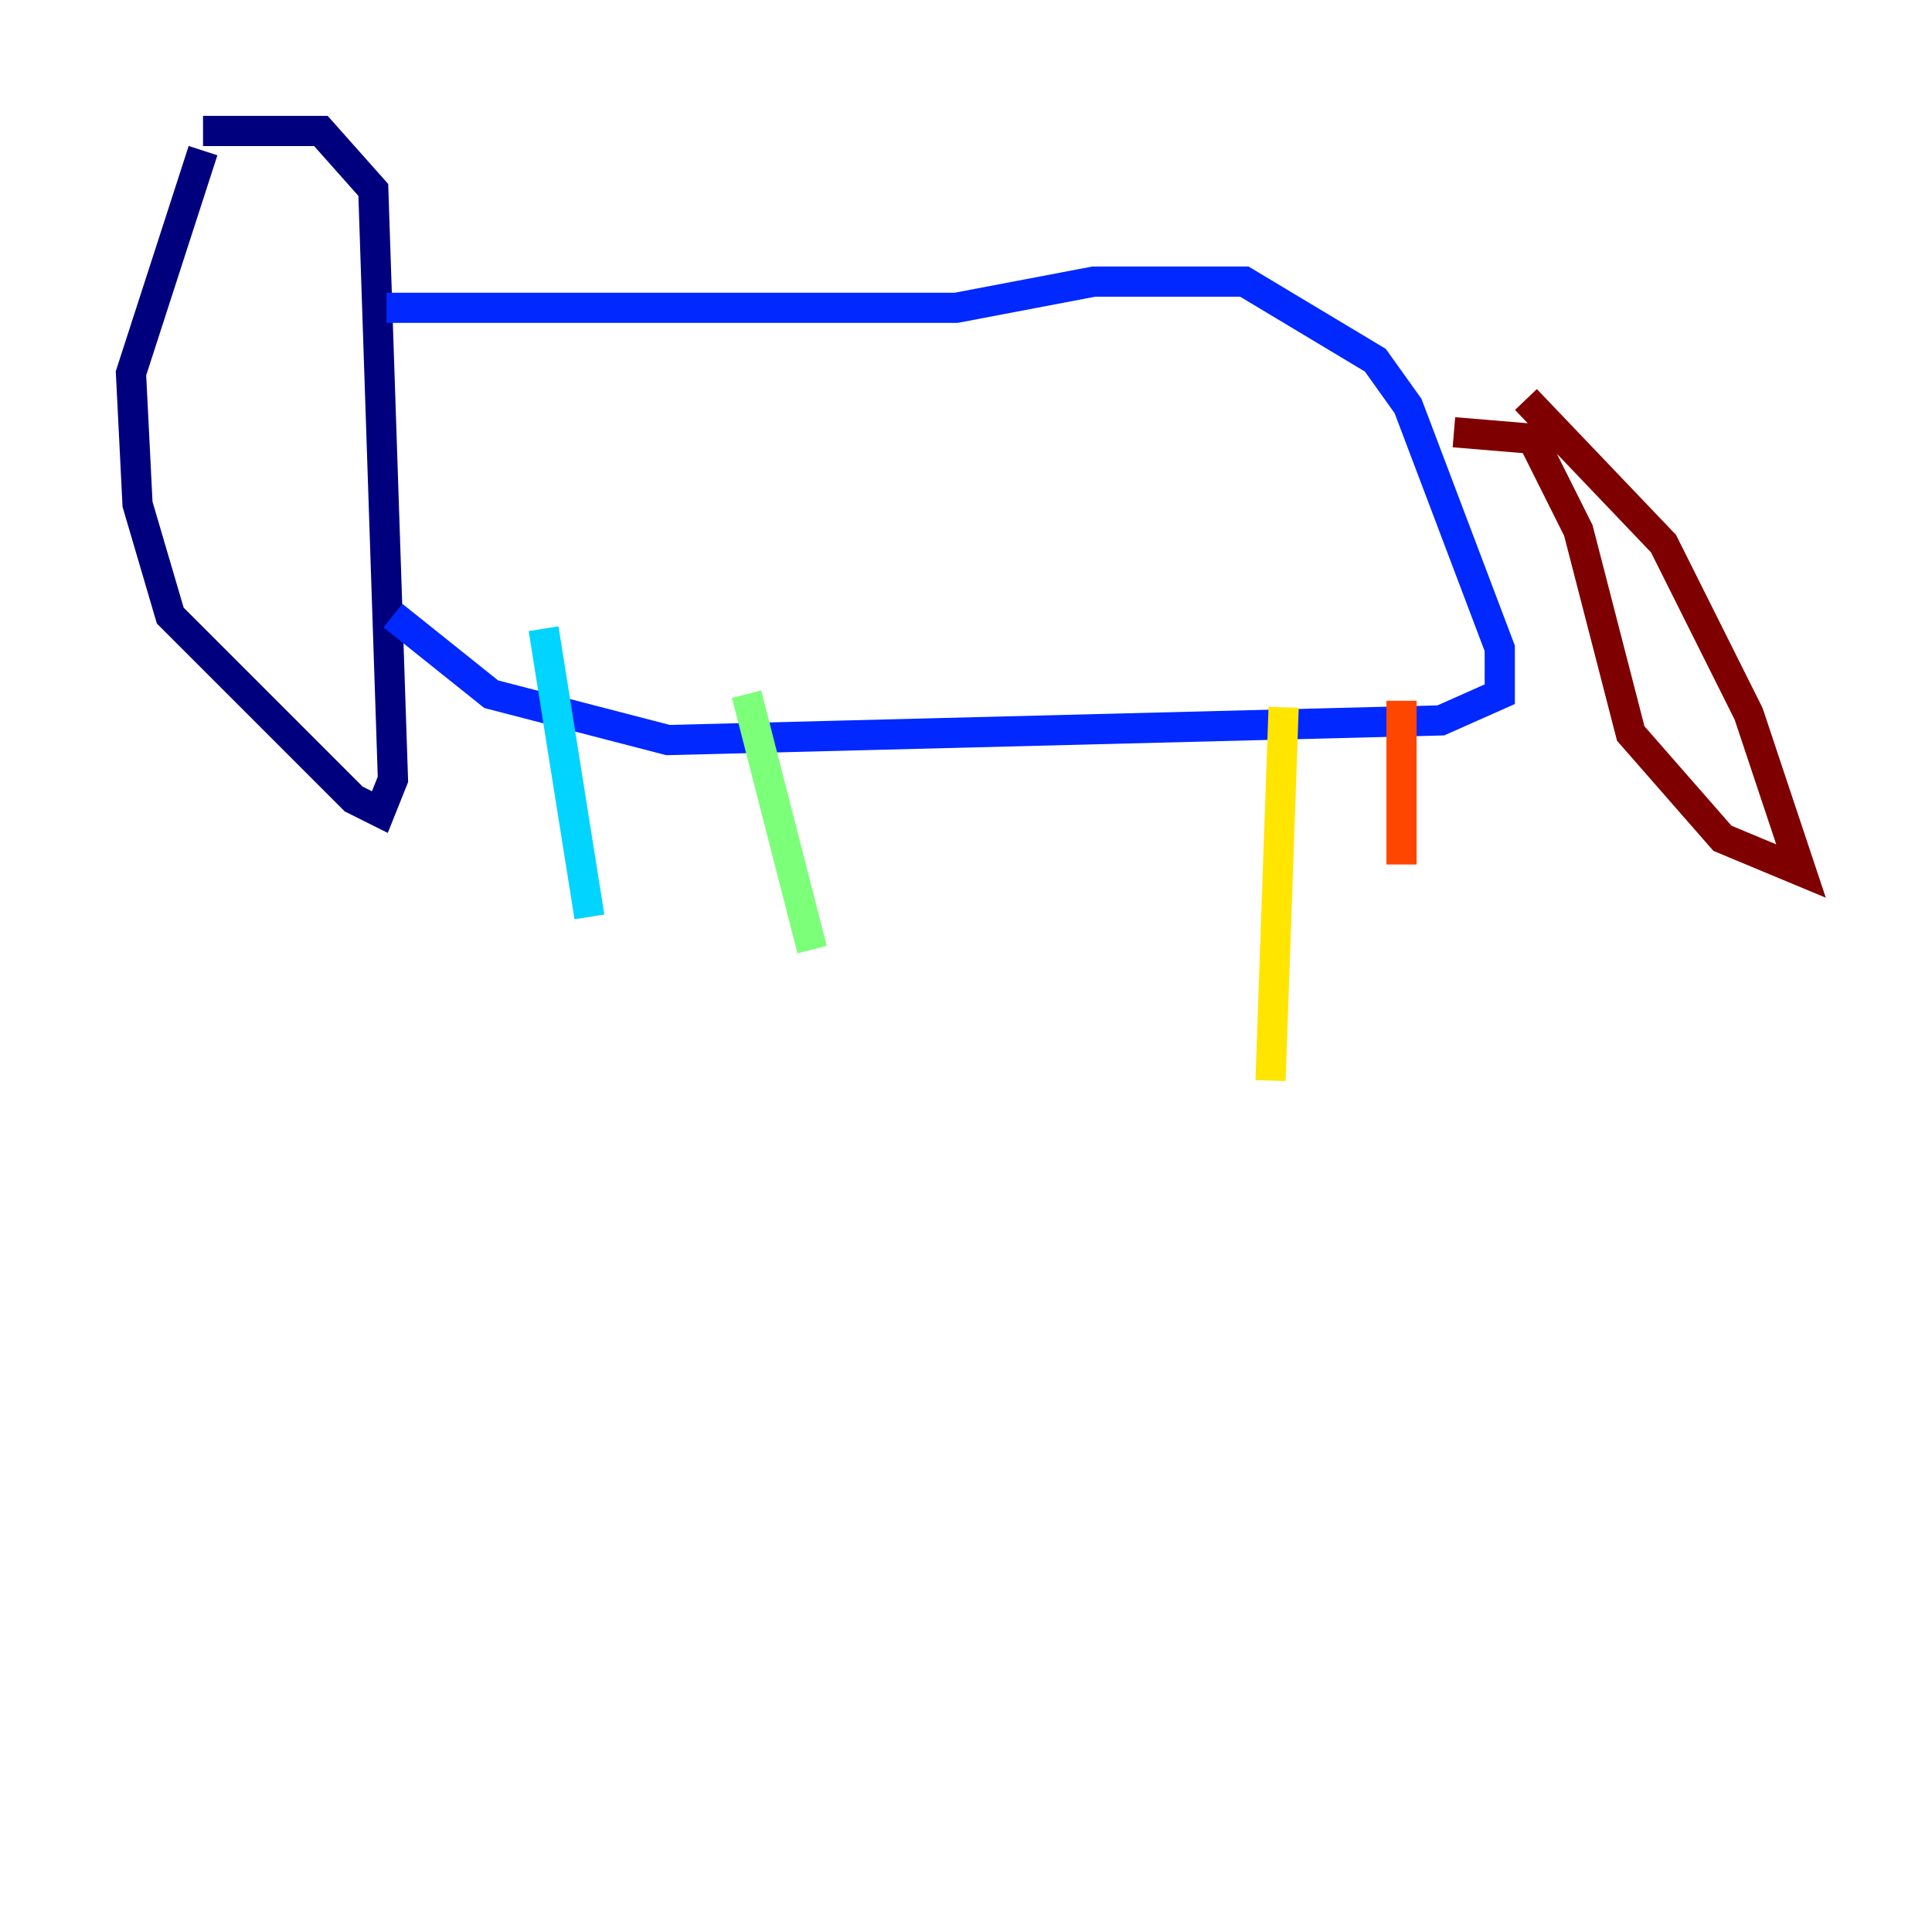 <?xml version="1.0" encoding="utf-8" ?>
<svg baseProfile="tiny" height="128" version="1.2" viewBox="0,0,128,128" width="128" xmlns="http://www.w3.org/2000/svg" xmlns:ev="http://www.w3.org/2001/xml-events" xmlns:xlink="http://www.w3.org/1999/xlink"><defs /><polyline fill="none" points="13.451,9.98 8.678,24.732 9.112,33.41 11.281,40.786 23.43,52.936 25.166,53.803 26.034,51.634 24.732,12.583 21.261,8.678 13.451,8.678" stroke="#00007f" stroke-width="2" /><polyline fill="none" points="25.6,20.393 63.349,20.393 72.461,18.658 82.441,18.658 91.119,23.864 93.288,26.902 99.363,42.956 99.363,45.993 95.458,47.729 44.258,49.031 32.542,45.993 26.034,40.786" stroke="#0028ff" stroke-width="2" /><polyline fill="none" points="36.014,41.654 39.051,60.746" stroke="#00d4ff" stroke-width="2" /><polyline fill="none" points="49.464,45.993 53.803,62.915" stroke="#7cff79" stroke-width="2" /><polyline fill="none" points="85.044,46.861 84.176,71.593" stroke="#ffe500" stroke-width="2" /><polyline fill="none" points="92.854,46.427 92.854,57.275" stroke="#ff4600" stroke-width="2" /><polyline fill="none" points="96.325,28.637 101.532,29.071 104.57,35.146 108.041,48.597 114.115,55.539 119.322,57.709 115.851,47.295 110.21,36.014 101.098,26.468" stroke="#7f0000" stroke-width="2" /></svg>